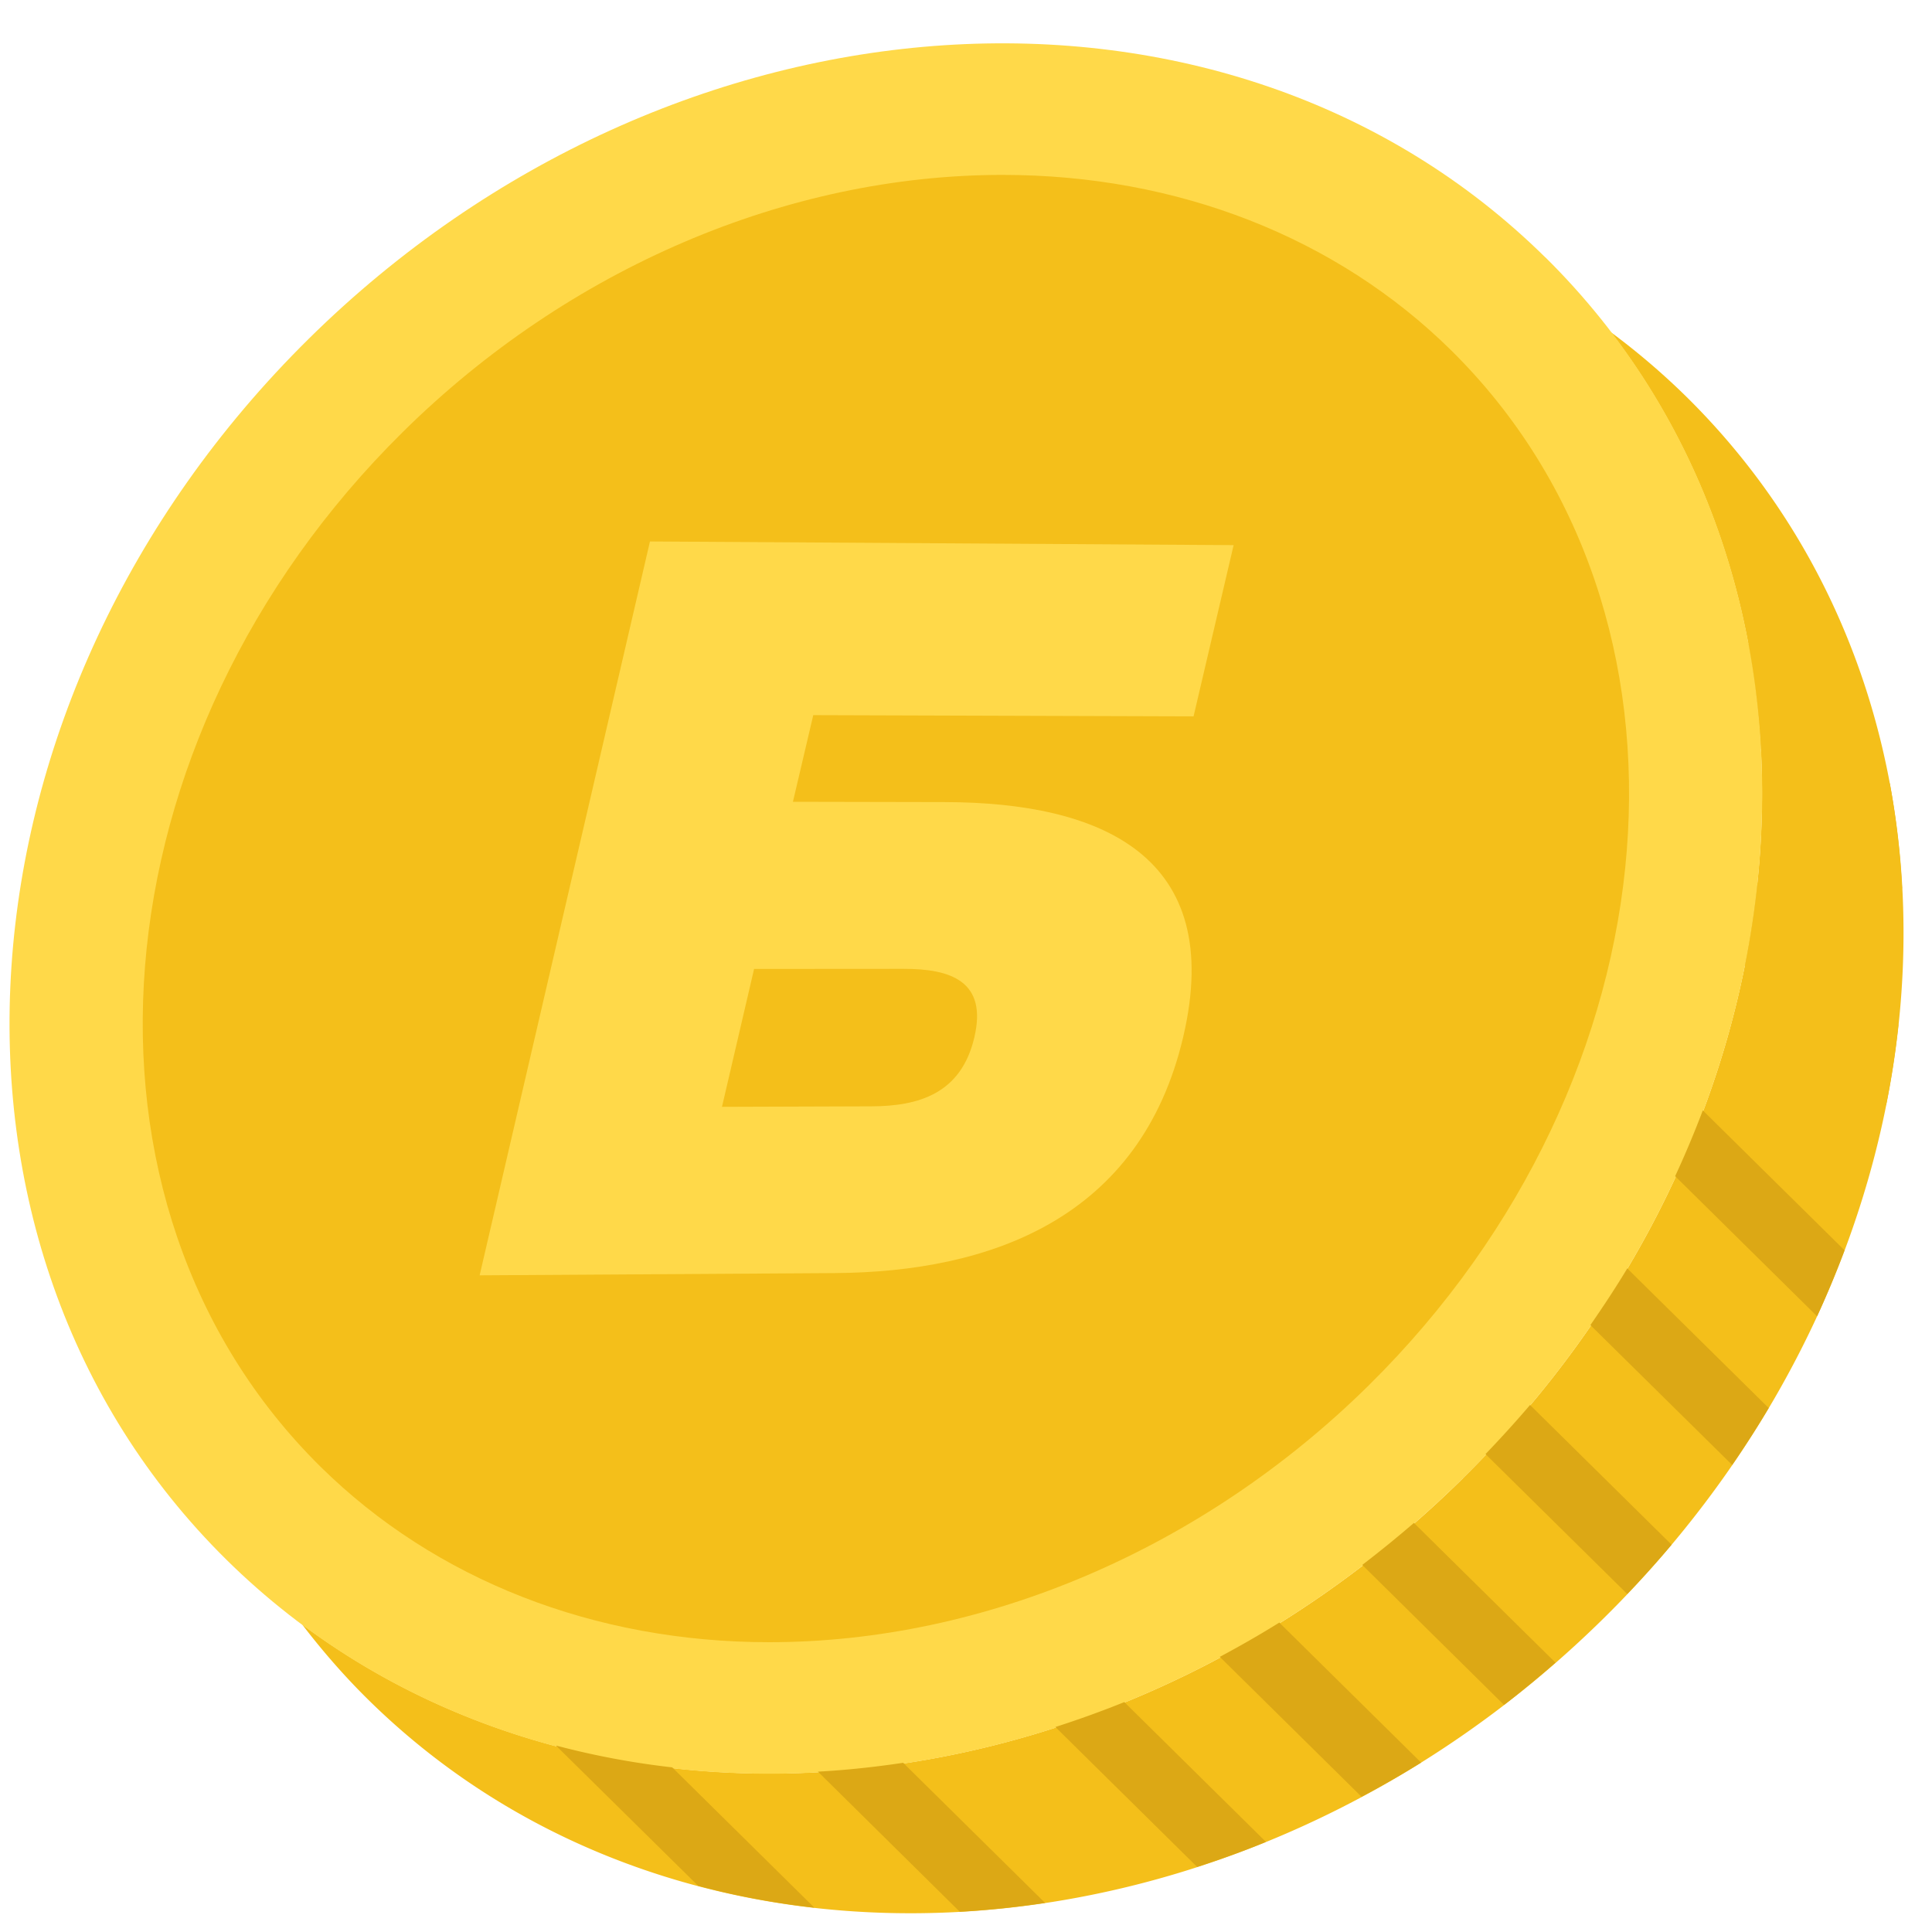 <svg width="19" height="19" xmlns="http://www.w3.org/2000/svg"><g fill="none" fill-rule="evenodd"><path d="M17.155 9.495l1.393 1.375a8.71 8.71 0 00.122-.794L17.276 8.7a8.89 8.89 0 01-.121.796m1.551-.756a7.925 7.925 0 00-.121-1.035L17.183 6.32c.065.345.115.693.134 1.047l1.39 1.372z" fill="#DCA815" fill-rule="nonzero"/><path d="M14.387 14.538c-3.313 3.27-8.218 3.82-11.416 1.437.196.256.41.503.645.735 3.134 3.095 8.579 2.736 12.16-.8 3.583-3.537 3.946-8.912.811-12.006a7.05 7.05 0 00-.745-.637c2.415 3.157 1.858 8-1.455 11.27" fill="#F4BF1A" fill-rule="nonzero"/><path d="M15.198 2.531c3.134 3.095 2.771 8.47-.811 12.007-3.582 3.536-9.027 3.895-12.161.8-3.134-3.094-2.771-8.47.81-12.006 3.583-3.537 9.027-3.895 12.162-.8" fill="#FFD949" fill-rule="nonzero"/><path d="M7.564 16.15c-1.717 0-3.284-.613-4.412-1.726C.534 11.838.898 7.273 3.963 4.247 5.59 2.64 7.74 1.72 9.86 1.72c1.718 0 3.284.613 4.412 1.726 2.618 2.585 2.255 7.15-.81 10.177-1.627 1.606-3.776 2.527-5.897 2.527" fill="#F4BF1A" fill-rule="nonzero"/><path d="M14.609 14.3l1.394 1.376c.151-.158.297-.32.436-.485l-1.392-1.374a10.97 10.97 0 01-.438.483m-1.212 1.09l1.394 1.377c.172-.132.34-.271.506-.416l-1.392-1.374a11.6 11.6 0 01-.508.413m2.243-2.359l1.395 1.376c.126-.184.246-.37.359-.56l-1.391-1.373c-.113.189-.236.374-.362.557m.833-1.464l1.396 1.378c.098-.215.188-.431.27-.649l-1.394-1.376a9.702 9.702 0 01-.272.647m-4.478 4.727l1.394 1.376a9.51 9.51 0 00.586-.336l-1.395-1.377c-.192.12-.387.231-.585.337m-1.617.69l1.394 1.376c.227-.073.453-.154.677-.246l-1.393-1.375a9.99 9.99 0 01-.678.245m-2.335.439l1.395 1.378c.279-.016.559-.045.839-.087l-1.396-1.378c-.28.042-.56.072-.838.087m-2.577-.257l1.399 1.38c.373.1.755.171 1.143.215l-1.398-1.38a7.975 7.975 0 01-1.144-.215" fill="#DCA815" fill-rule="nonzero"/><path d="M7.799 7.885l1.492.003c1.535.003 2.764.526 2.345 2.31-.419 1.784-1.892 2.312-3.427 2.322l-3.492.022 1.675-7.217 5.74.036-.394 1.684-3.74-.012-.2.852zm-.7 3l1.471-.005c.465-.001.883-.125 1.012-.678.13-.552-.231-.675-.696-.674l-1.47.001-.316 1.357z" fill="#FFD949"/></g></svg>